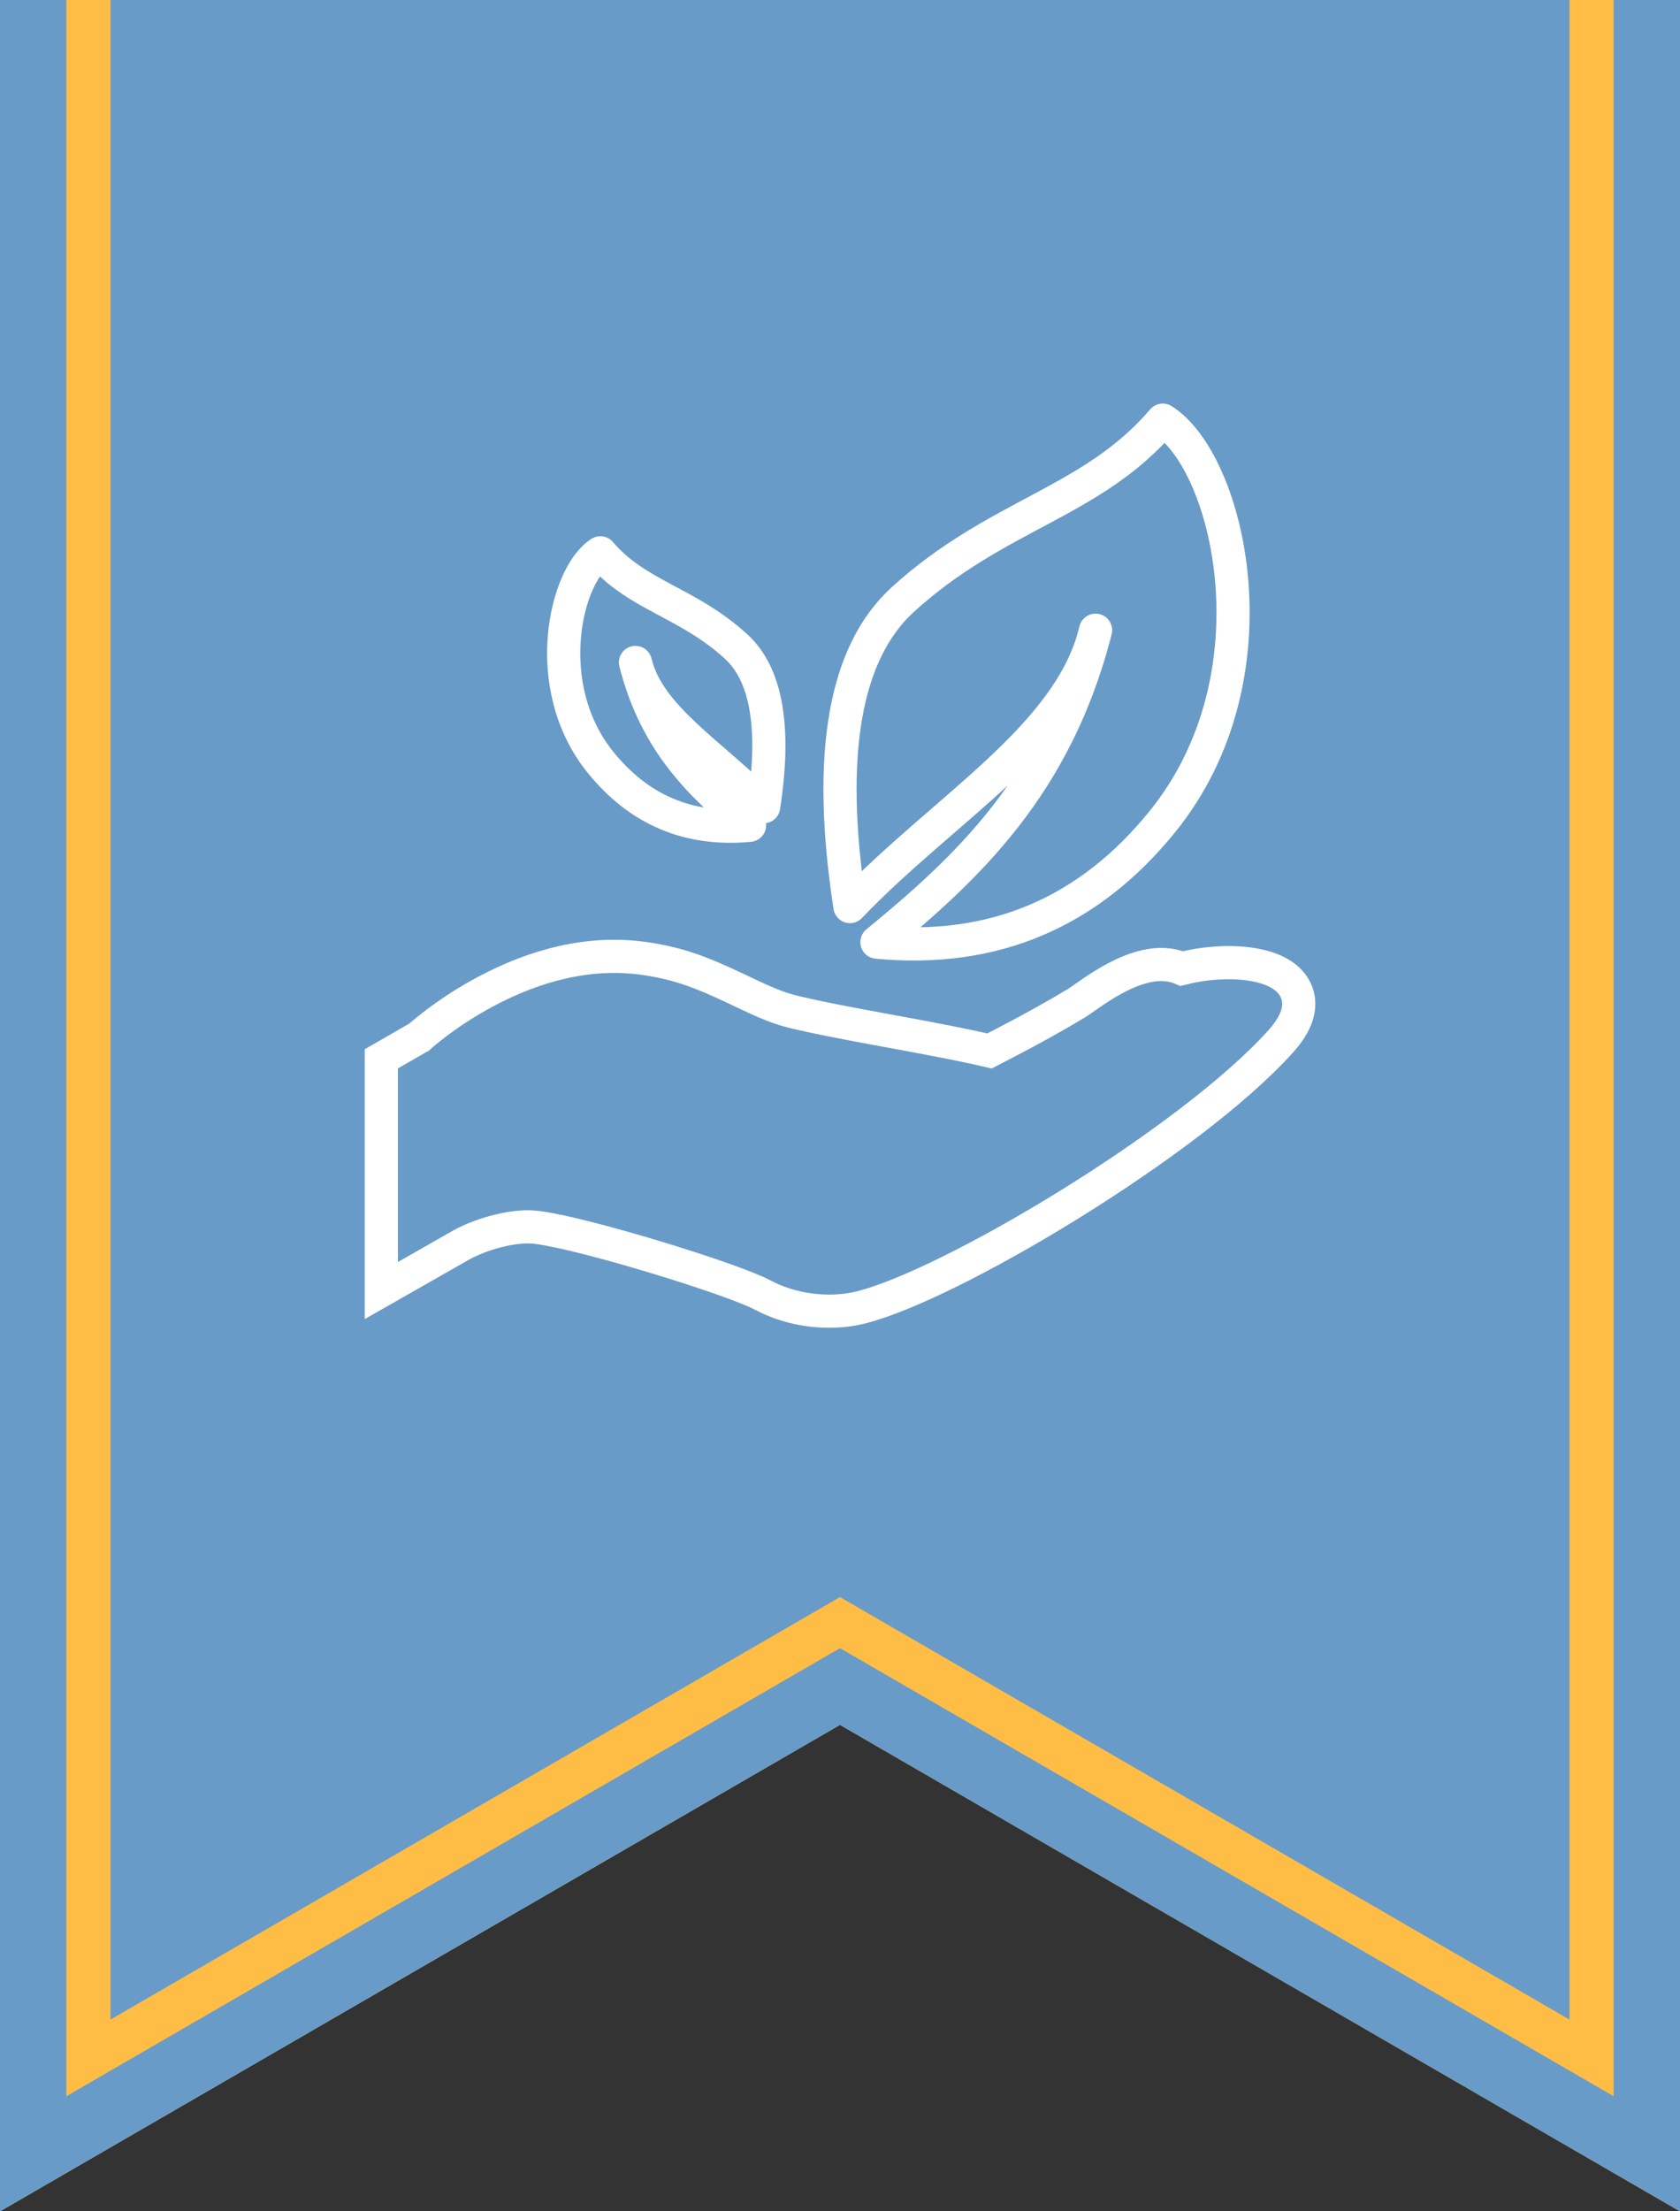 <?xml version="1.0" encoding="UTF-8"?>
<svg width="152px" height="200px" viewBox="0 0 152 200" version="1.1" xmlns="http://www.w3.org/2000/svg" xmlns:xlink="http://www.w3.org/1999/xlink">
    <rect x="0" y="0" width="152" height="200" fill="#333333" stroke="none"/>
    <!-- Generator: Sketch 49 (51002) - http://www.bohemiancoding.com/sketch -->
    <title>f_pop2_4</title>
    <desc>Created with Sketch.</desc>
    <defs>
        <polygon id="path-1" points="0 0 152 0 152 210 76 166 8.22876159e-14 210"></polygon>
    </defs>
    <g id="f_pop2_4" stroke="none" stroke-width="1" fill="none" fill-rule="evenodd">
        <g id="Group-47" transform="translate(0, -10)">
            <g id="Group-35-Copy-4">
                <g id="Combined-Shape">
                    <use fill="#689BC8" fill-rule="evenodd" xlink:href="#path-1"></use>
                    <path stroke="#FFBD46" stroke-width="10" d="M5,5 L5,201.328 L76,160.222 L147,201.328 L147,5 L5,5 Z"></path>
                    <path stroke="#689BC8" stroke-width="6" d="M3,3 L3,204.797 L76,162.534 L149,204.797 L149,3 L3,3 Z"></path>
                </g>
                <g id="Group-28" transform="translate(36, 48)" stroke="#FFFFFF" stroke-width="3">
                    <path d="M1.915,55.802 C2.216,55.527 2.825,55.02 3.558,54.471 C4.855,53.497 6.316,52.55 7.912,51.697 C12.507,49.242 17.314,48.03 22.123,48.664 L22.408,48.704 C25.287,49.131 27.303,49.857 30.568,51.406 C30.77,51.502 30.77,51.502 30.971,51.598 C33.462,52.787 34.552,53.232 36.05,53.58 C37.873,54.002 39.848,54.397 42.664,54.919 C43.2,55.019 43.629,55.098 44.594,55.275 C48.627,56.012 51.366,56.545 53.528,57.054 L55.394,56.083 C57.352,55.063 59.386,53.937 61.371,52.748 C61.525,52.656 61.687,52.545 62.052,52.286 C62.819,51.747 63.242,51.459 63.82,51.102 C64.917,50.424 65.952,49.909 66.967,49.588 C67.938,49.28 68.86,49.161 69.736,49.277 C70.151,49.332 70.548,49.44 70.92,49.6 C72.891,49.093 75.096,48.935 76.956,49.179 C79.158,49.472 80.782,50.311 81.323,51.78 C81.838,53.173 81.24,54.668 79.88,56.18 C71.627,65.359 49.768,78.377 41.749,80.283 C40.355,80.613 38.809,80.678 37.268,80.474 C35.753,80.273 34.284,79.811 33.007,79.13 C30.256,77.664 17.054,73.604 12.705,73.029 C12.626,73.019 12.541,73.009 12.379,72.991 C10.547,72.799 7.755,73.518 5.815,74.554 L-1.5,78.723 L-1.5,57.766 L1.884,55.817 L1.915,55.802 Z" id="Fill-1"></path>
                    <path d="M40.9,43.995 C38.79,30.301 40.39,21.039 45.701,16.209 C54.235,8.449 62.803,7.494 69.203,0 C75.2,3.756 79.85,23.072 69.203,36.268 C62.511,44.563 53.89,48.211 43.342,47.213 C51.458,40.542 59.532,33.102 63.123,19 C60.861,28.603 49.368,35.12 40.9,43.995 Z" id="Combined-Shape" stroke-linejoin="round"></path>
                    <path d="M15.47,34.964 C14.368,27.816 15.204,22.982 17.976,20.46 C22.43,16.41 26.902,15.912 30.243,12 C33.373,13.961 35.8,24.043 30.243,30.93 C26.75,35.26 22.25,37.164 16.745,36.643 C20.981,33.161 25.195,29.278 27.069,21.917 C25.889,26.93 19.89,30.331 15.47,34.964 Z" id="Combined-Shape-Copy-4" stroke-linejoin="round" transform="translate(24.281, 24.364) scale(-1, 1) translate(-24.281, -24.364) "></path>
                </g>
            </g>
        </g>
    </g>
</svg>